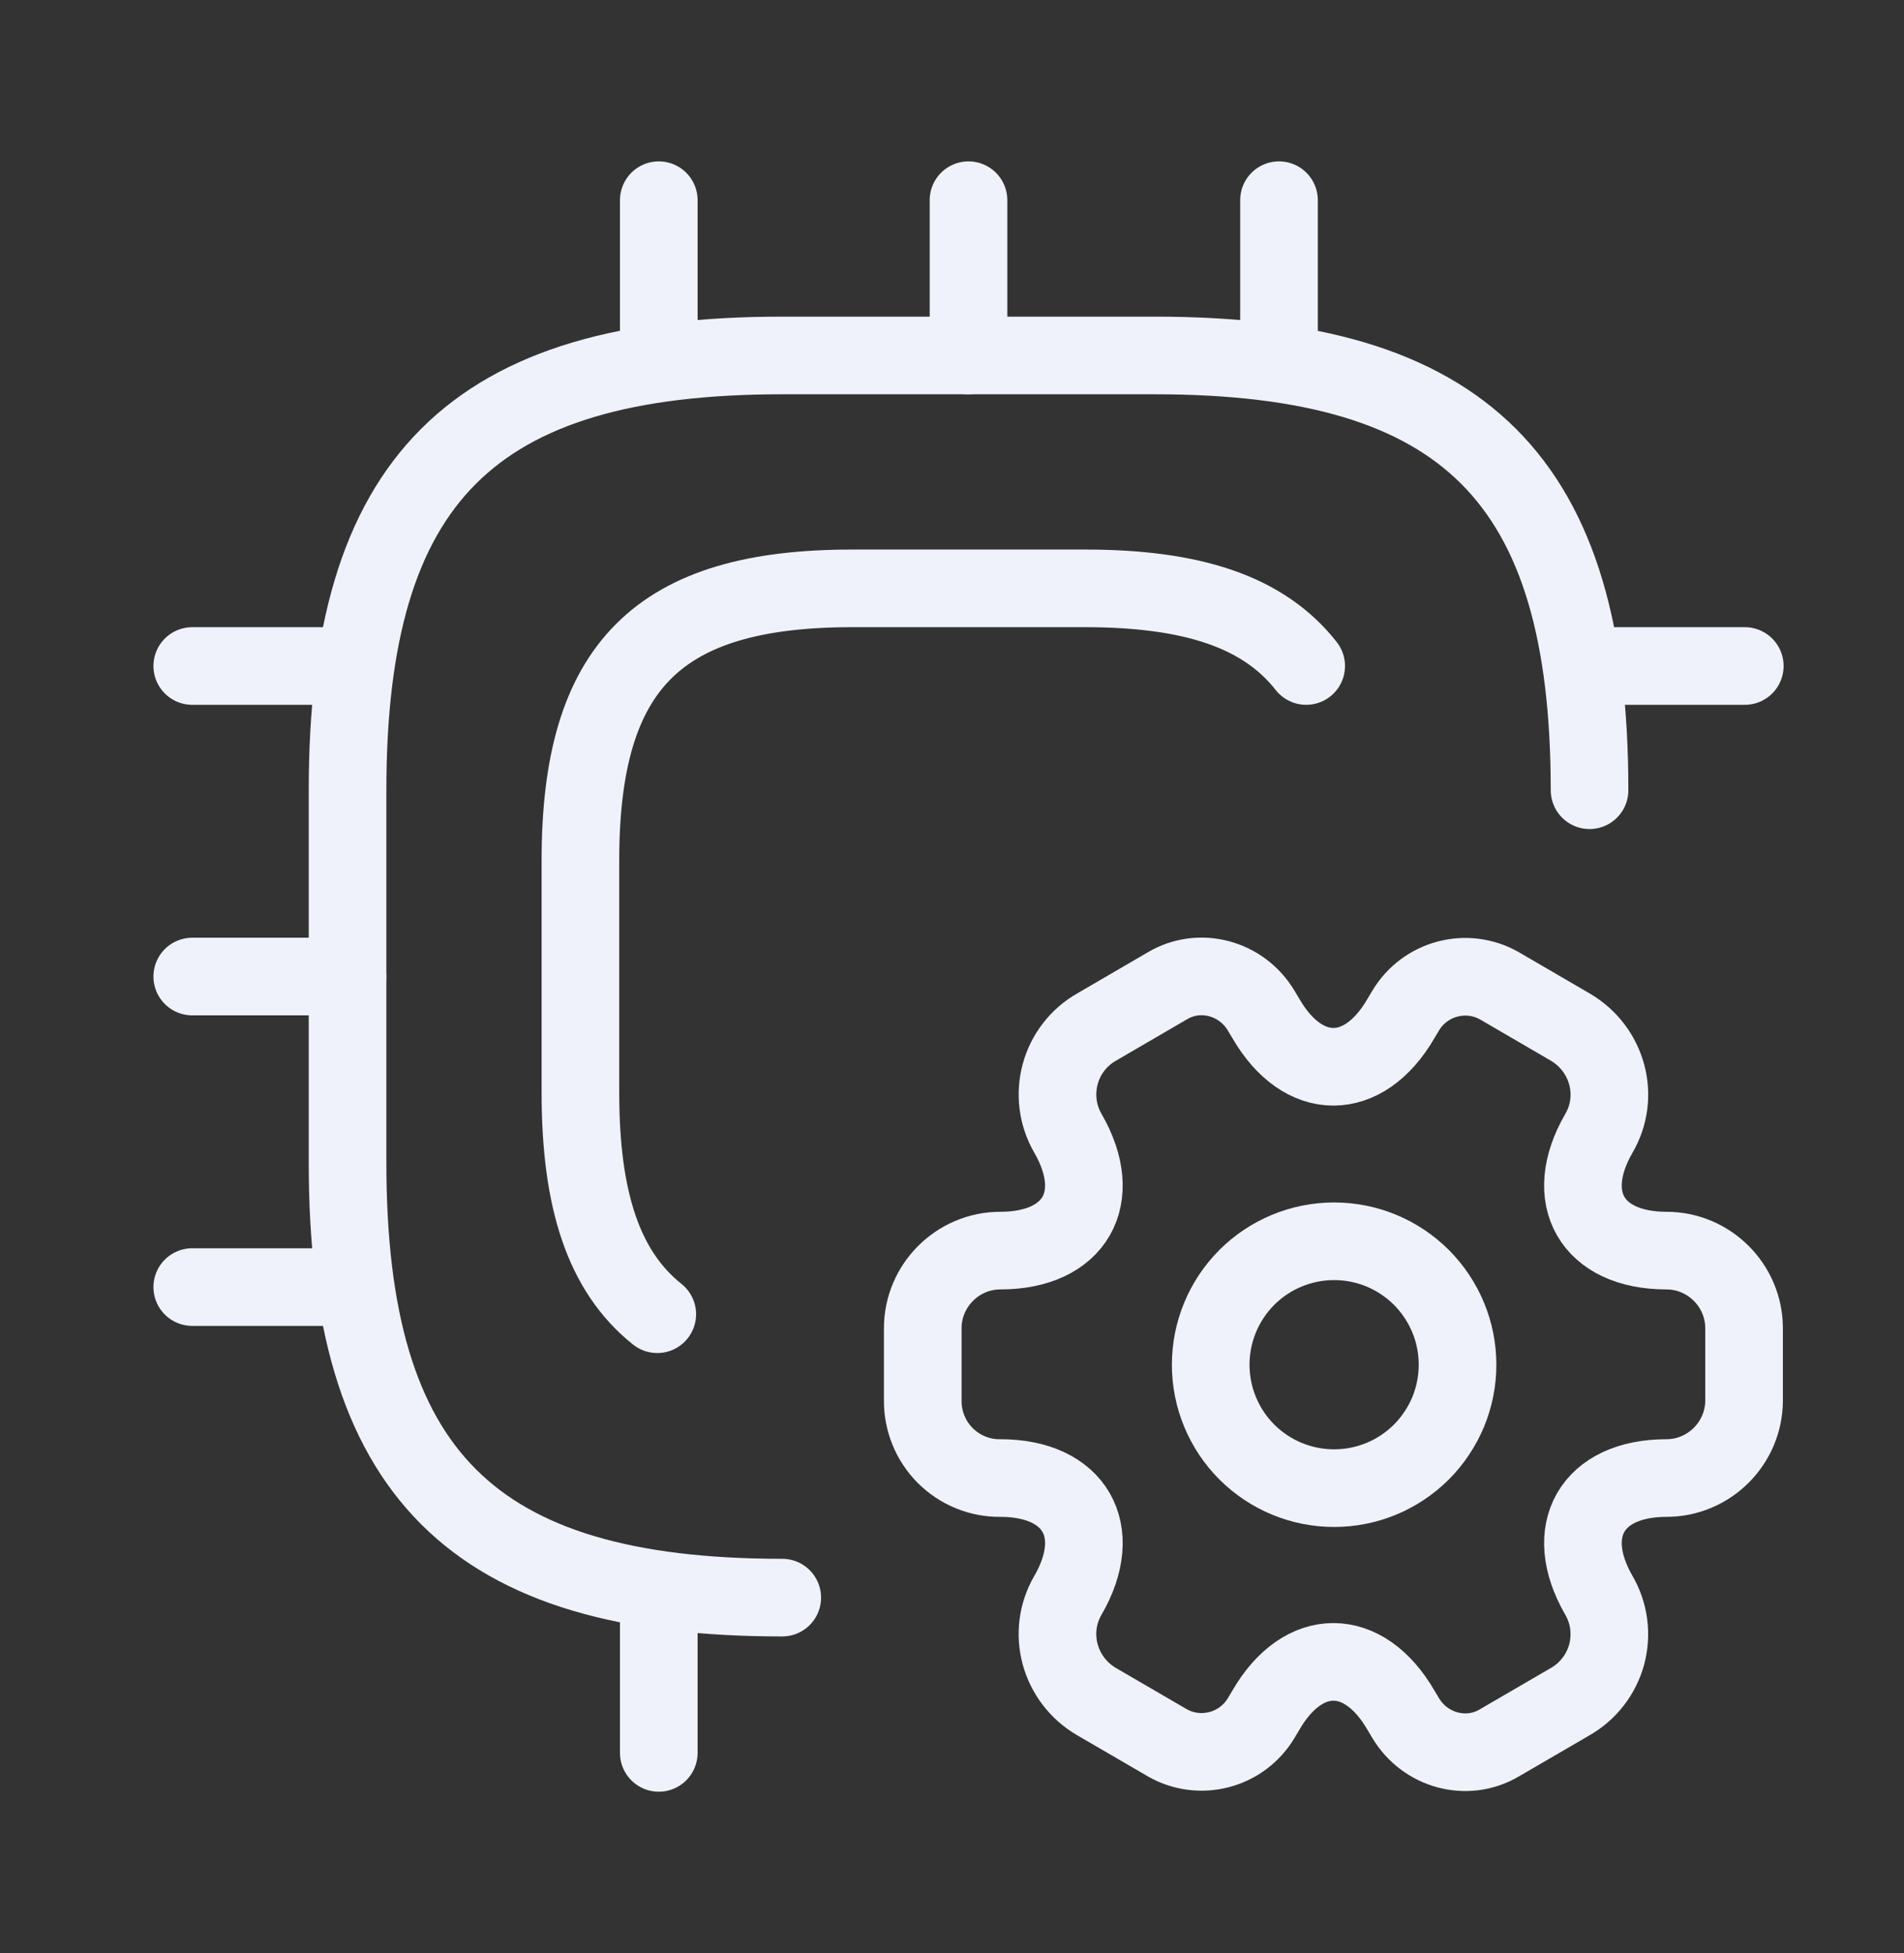 <svg width="39" height="40" viewBox="0 0 39 40" fill="none" xmlns="http://www.w3.org/2000/svg">
<rect x="0" y="0" width="39" height="40" fill="#333333" stroke="none"/>
<path d="M32.559 16.184C32.559 9.824 30.015 7.28 23.655 7.28H16.023C9.663 7.28 7.119 9.824 7.119 16.184V23.816C7.119 30.176 9.663 32.72 16.023 32.72" stroke="#EFF2FB" stroke-width="1.59" stroke-linecap="round" stroke-linejoin="round"/>
<path d="M26.755 13.64C25.881 12.527 24.418 12.05 22.224 12.05H17.453C13.479 12.05 11.889 13.64 11.889 17.615V22.385C11.889 24.579 12.366 26.042 13.463 26.916M13.494 7.28V4.1M19.838 7.28V4.1M26.198 7.28V4.1M32.559 13.64H35.739M13.494 32.72V35.9M3.938 13.64H7.118M3.938 20H7.118M3.938 26.36H7.118" stroke="#EFF2FB" stroke-width="1.59" stroke-linecap="round" stroke-linejoin="round"/>
<path d="M27.327 30.478C27.659 30.478 27.988 30.413 28.294 30.286C28.601 30.159 28.88 29.972 29.115 29.738C29.349 29.503 29.535 29.224 29.663 28.918C29.79 28.611 29.855 28.282 29.855 27.95C29.855 27.618 29.79 27.289 29.663 26.983C29.535 26.676 29.349 26.397 29.115 26.162C28.88 25.928 28.601 25.741 28.294 25.614C27.988 25.487 27.659 25.422 27.327 25.422C26.656 25.422 26.013 25.688 25.539 26.162C25.065 26.637 24.799 27.279 24.799 27.95C24.799 28.62 25.065 29.264 25.539 29.738C26.013 30.212 26.656 30.478 27.327 30.478Z" stroke="#EFF2FB" stroke-width="1.59" stroke-miterlimit="10" stroke-linecap="round" stroke-linejoin="round"/>
<path d="M18.901 28.681V27.203C18.901 26.328 19.617 25.613 20.491 25.613C22.018 25.613 22.638 24.532 21.875 23.212C21.77 23.03 21.701 22.83 21.674 22.622C21.647 22.414 21.661 22.203 21.716 22C21.77 21.798 21.864 21.608 21.993 21.442C22.121 21.276 22.281 21.137 22.463 21.034L23.91 20.191C24.578 19.793 25.436 20.032 25.834 20.7L25.929 20.859C26.692 22.178 27.933 22.178 28.696 20.859L28.791 20.7C29.189 20.032 30.047 19.809 30.715 20.191L32.162 21.034C32.925 21.479 33.196 22.449 32.75 23.212C31.987 24.532 32.607 25.613 34.134 25.613C35.008 25.613 35.724 26.328 35.724 27.203V28.681C35.724 29.556 35.008 30.271 34.134 30.271C32.607 30.271 31.987 31.353 32.75 32.672C32.855 32.854 32.924 33.054 32.951 33.262C32.978 33.47 32.964 33.681 32.91 33.884C32.855 34.086 32.761 34.276 32.632 34.442C32.504 34.608 32.344 34.747 32.162 34.851L30.715 35.693C30.047 36.091 29.189 35.852 28.791 35.185L28.696 35.026C27.933 33.706 26.692 33.706 25.929 35.026L25.834 35.185C25.436 35.852 24.578 36.075 23.91 35.693L22.463 34.851C21.7 34.406 21.43 33.436 21.875 32.672C22.638 31.353 22.018 30.271 20.491 30.271C20.282 30.274 20.074 30.234 19.881 30.155C19.687 30.076 19.511 29.959 19.362 29.811C19.214 29.662 19.097 29.486 19.018 29.292C18.939 29.099 18.899 28.891 18.901 28.681Z" stroke="#EFF2FB" stroke-width="1.59" stroke-miterlimit="10" stroke-linecap="round" stroke-linejoin="round"/>
</svg>
